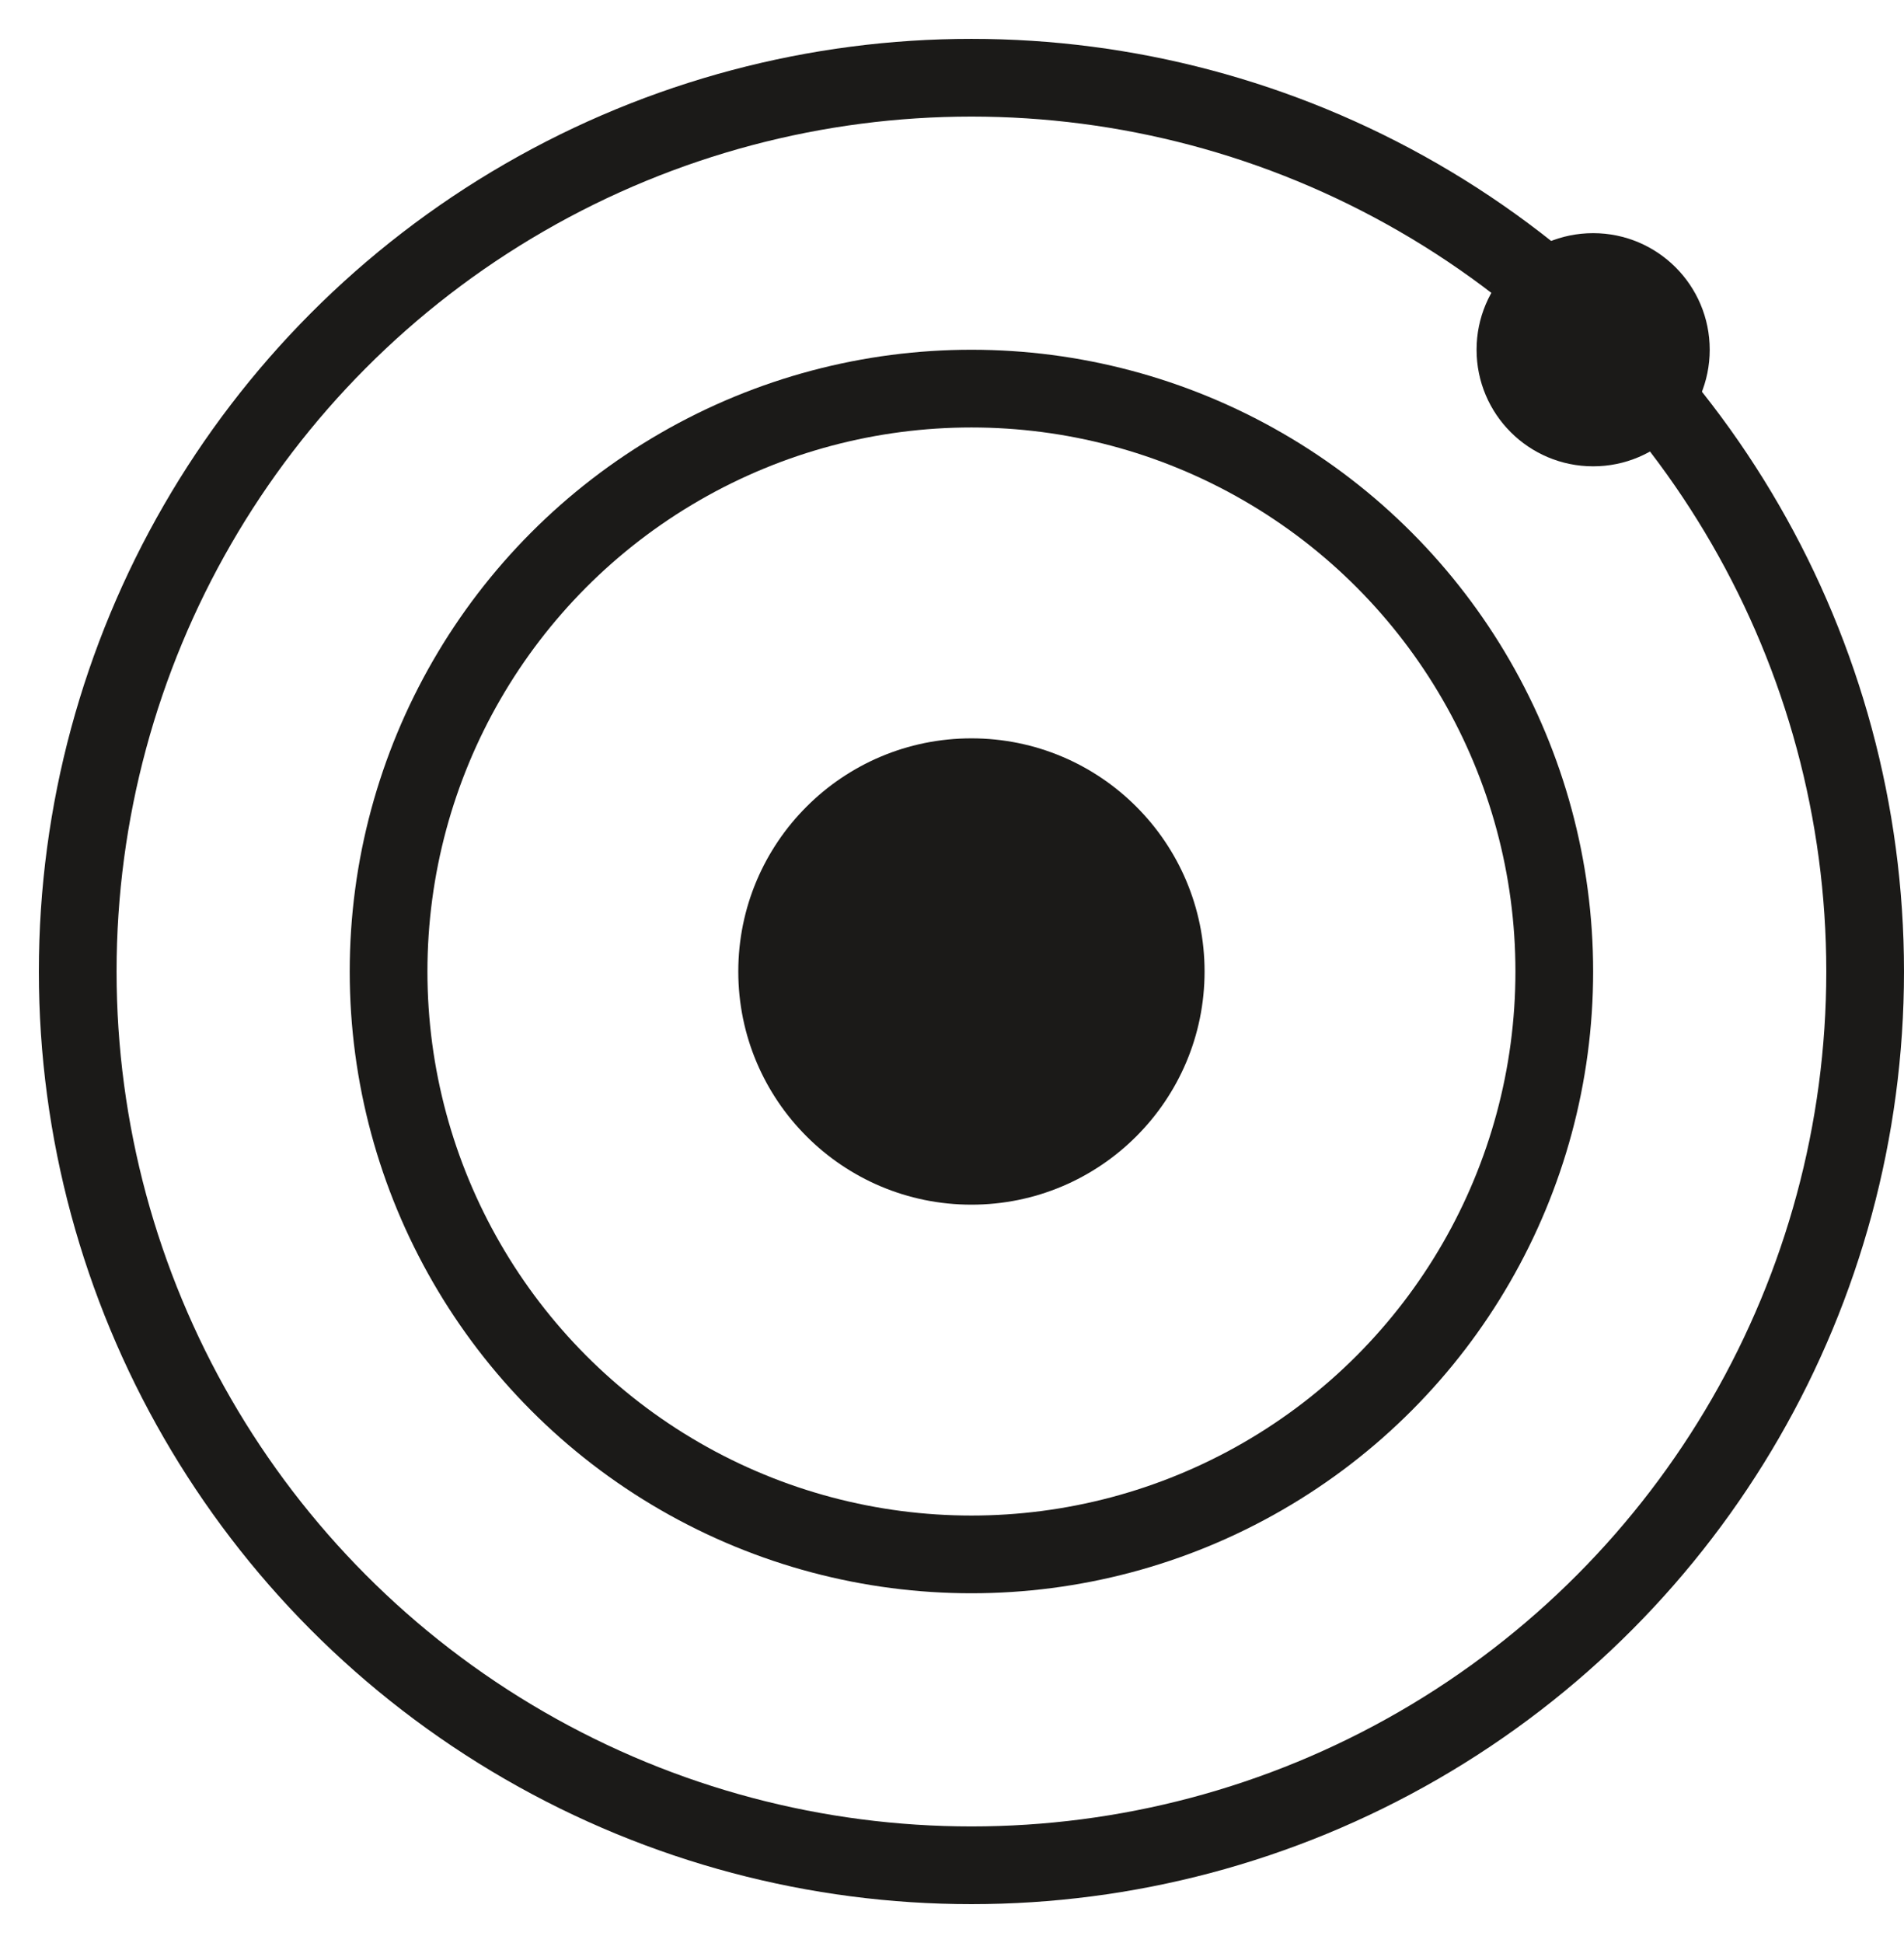 <?xml version="1.0" encoding="UTF-8"?>
<svg width="49px" height="50px" viewBox="0 0 49 50" version="1.1" xmlns="http://www.w3.org/2000/svg" xmlns:xlink="http://www.w3.org/1999/xlink">
    <!-- Generator: Sketch 52.4 (67378) - http://www.bohemiancoding.com/sketch -->
    <title>Artboard</title>
    <desc>Created with Sketch.</desc>
    <g id="Artboard" stroke="none" stroke-width="1" fill="none" fill-rule="evenodd">
        <circle id="pt-logo-svg" stroke="#1B1A18" stroke-width="2" cx="25" cy="25" r="23"></circle>
        <circle id="pt-logo-svg" stroke="#1B1A18" stroke-width="2" cx="25" cy="25" r="15"></circle>
        <circle id="pt-logo-svg" fill="#1B1A18" cx="25" cy="25" r="6"></circle>
        <circle id="pt-logo-svg" fill="#1B1A18" cx="41" cy="9" r="3"></circle>
    </g>
</svg>
